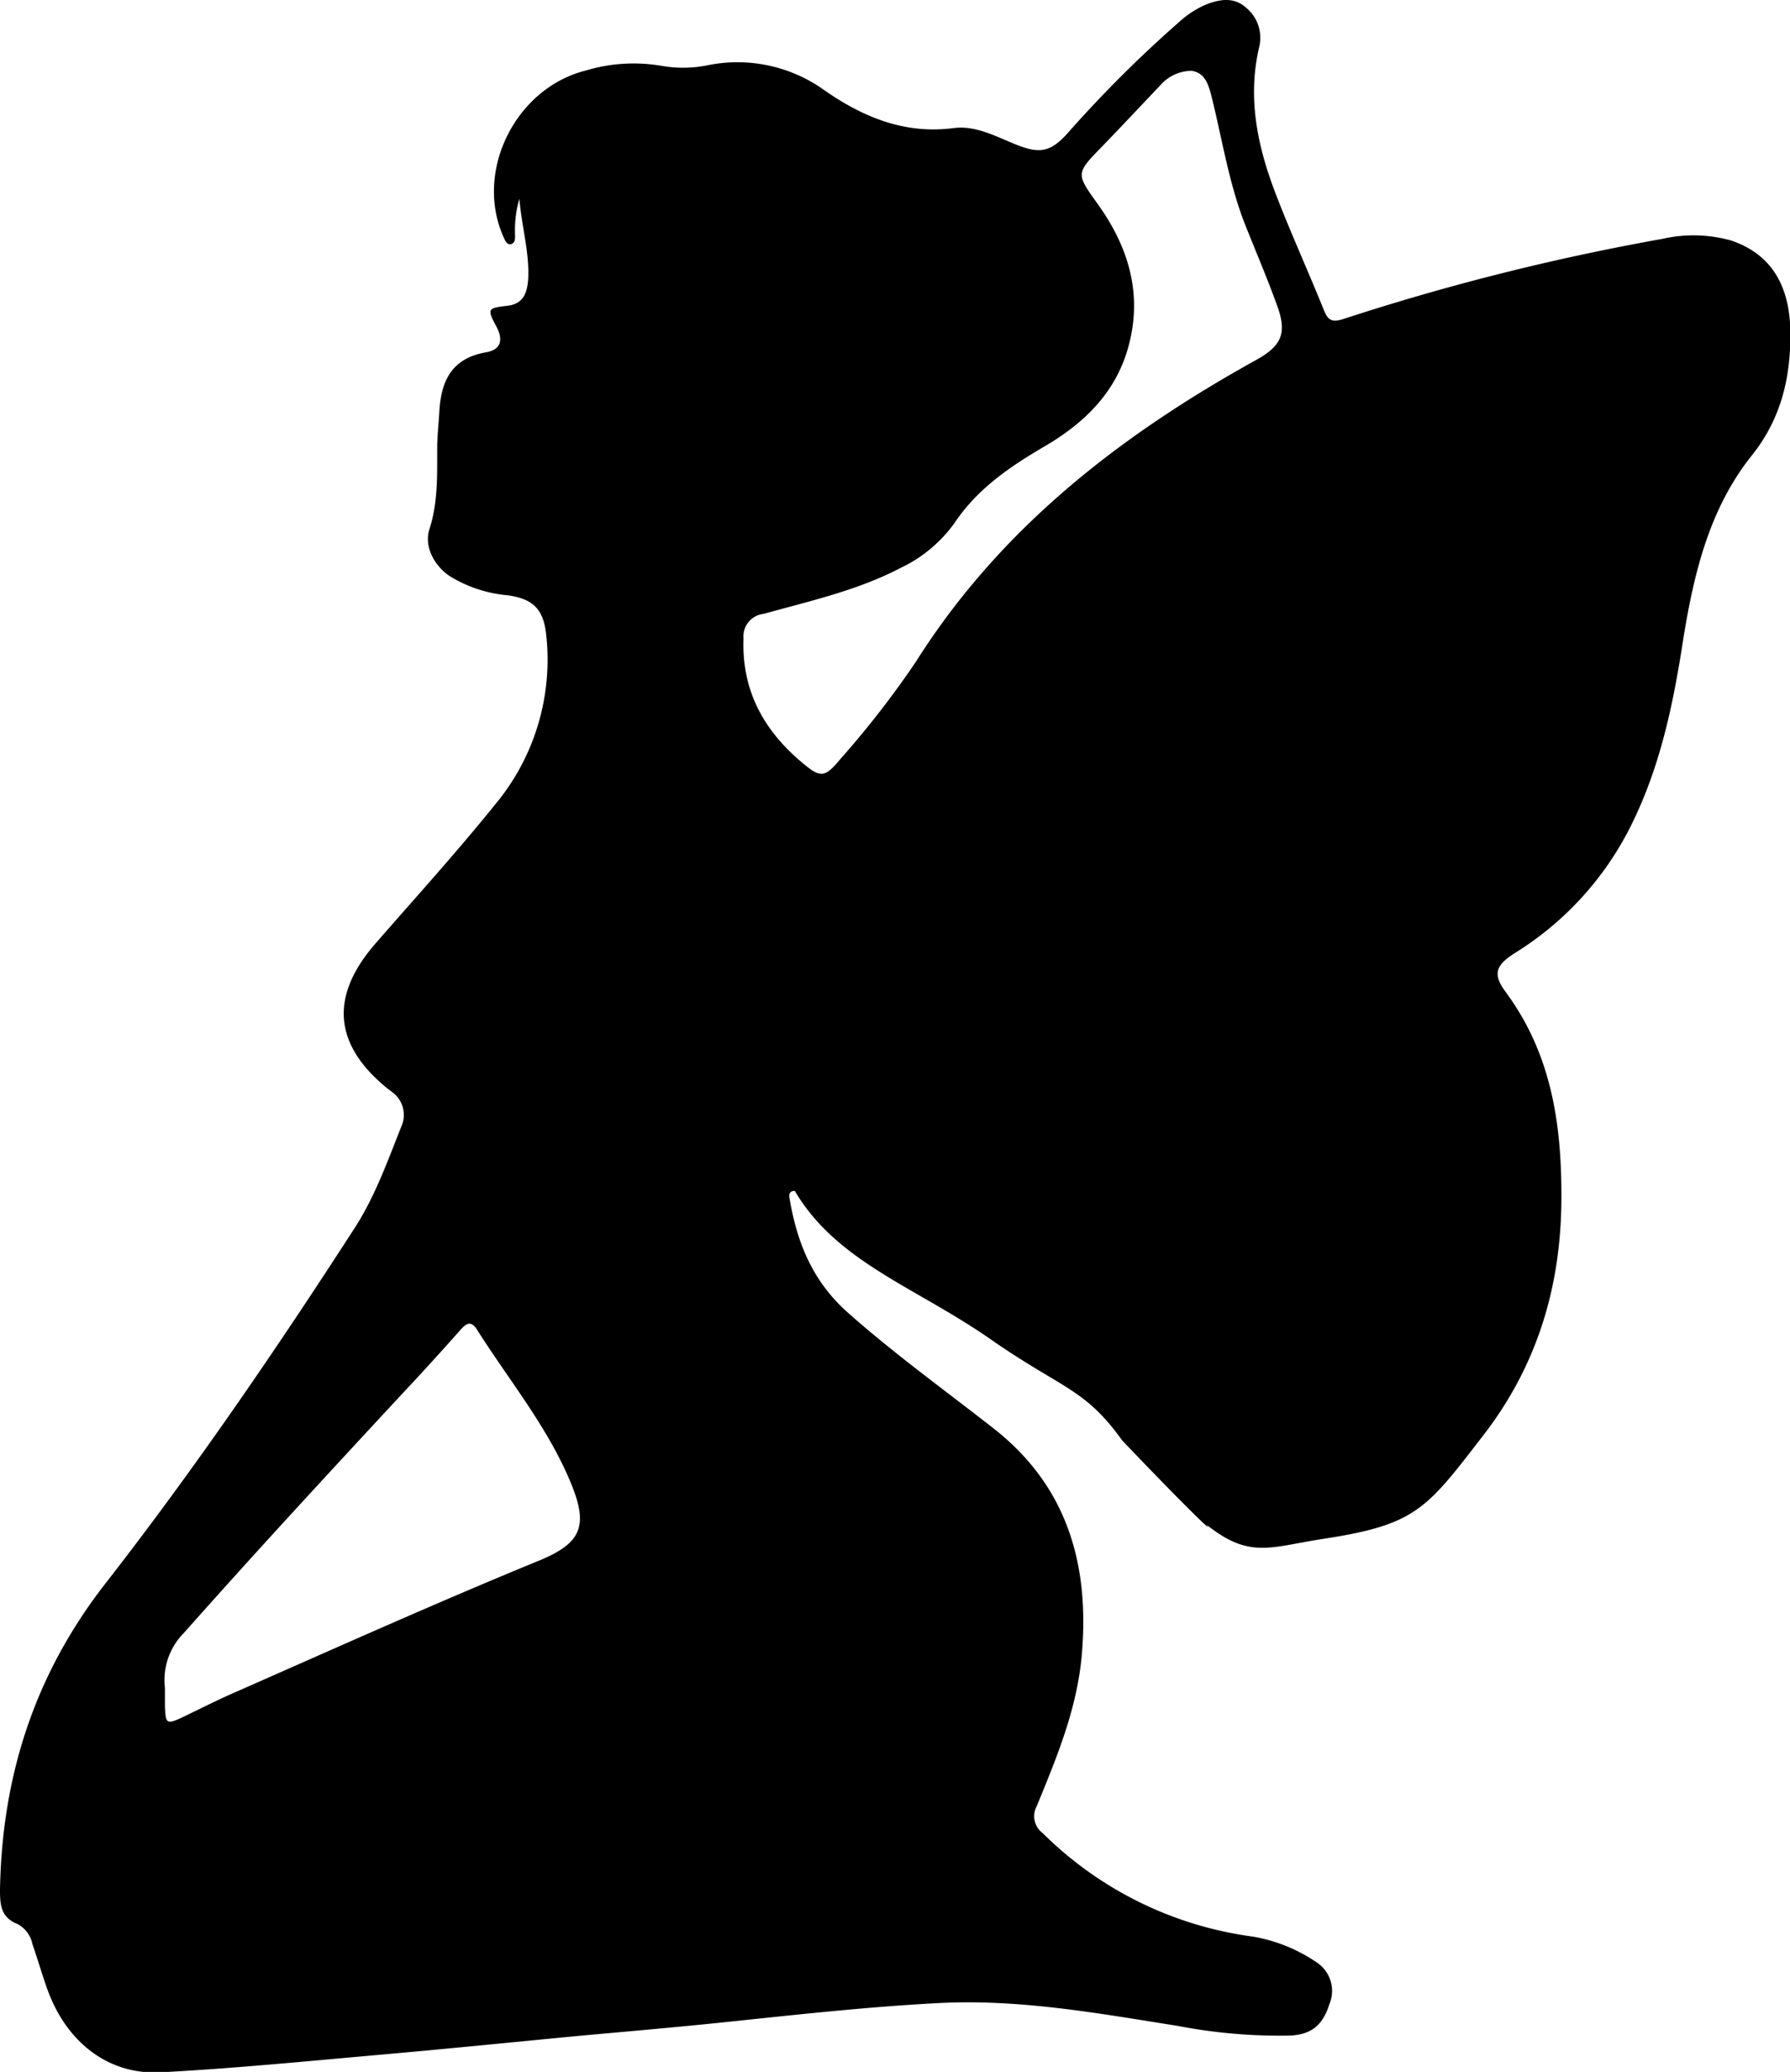 <svg xmlns="http://www.w3.org/2000/svg" viewBox="0 0 186.12 215.37"><title>资源 5841x</title><g id="图层_2" data-name="图层 2"><g id="图层_12" data-name="图层 12"><path d="M54,20.66a12,12,0,0,0-.45,3.71c0,.36.06.85-.39,1s-.67-.43-.84-.81c-3-6.86,1.34-15.44,8.63-17.24a17.18,17.18,0,0,1,7.87-.47,12.88,12.88,0,0,0,4.83-.08A15.5,15.5,0,0,1,85.42,9.17C89.56,12.12,94,14,99.19,13.31c2.13-.26,4.06.72,6,1.53,2.86,1.22,4,1.1,6-1.2A128.2,128.2,0,0,1,122.59,2.3,9.89,9.89,0,0,1,125.43.46c1.42-.55,2.88-.78,4.11.32a4.05,4.05,0,0,1,1.39,4.1c-1.26,5.34-.16,10.42,1.75,15.36,1.56,4.06,3.37,8,5,12.06.43,1.05.88,1.21,2,.86a245.72,245.72,0,0,1,33.17-8.33A14.59,14.59,0,0,1,180,25q6.19,2.09,6.16,9.81c0,4.55-1,8.76-4,12.52-4.38,5.47-6,12.12-7.11,18.92-1,6.54-2.29,13-5.22,19.07A32.72,32.72,0,0,1,157.62,99c-2.11,1.31-2.46,2.23-1.06,4.12,4.71,6.38,5.81,13.58,5.79,21.3,0,9.19-2.48,17.45-8.06,24.7-6,7.77-7,9.36-16.76,10.85-5.53.85-7.59,2.1-12.12-1.51,1,1.15-1.47-1.13-8.71-8.71-3.85-5.36-6.06-5.3-13.26-10.23-8-5.68-16.35-8.19-20.8-15.73-.57,0-.61.4-.56.69.77,4.64,2.39,8.71,6.12,12,4.83,4.28,10,8,15.11,12,7.66,6,10,14.14,9.17,23.56-.49,5.59-2.6,10.63-4.68,15.7a2.18,2.18,0,0,0,.61,2.8,38.13,38.13,0,0,0,21.83,10.76,16.76,16.76,0,0,1,6.63,2.66,3.55,3.55,0,0,1,1.36,4.36c-.7,2.2-1.87,3.16-4.08,3.27a55.67,55.67,0,0,1-11.67-1c-8.28-1.31-16.54-2.83-25-2.37-7.17.38-14.3,1.16-21.44,1.91-5.2.55-10.41,1-15.62,1.47-7,.67-14,1.38-21.08,2-7.54.67-15.07,1.41-22.62,1.81-5.45.29-9.82-3.12-11.8-8.64-.55-1.54-1-3.11-1.54-4.66A3.08,3.08,0,0,0,1.83,200C.09,199.32,0,198,0,196.47c.2-11.83,3.58-22.42,11-31.92,9.22-11.84,17.7-24.25,25.85-36.86,2.13-3.28,3.45-7,4.9-10.64a2.93,2.93,0,0,0-1-3.55c-.15-.13-.31-.23-.46-.35q-8.45-6.86-1.2-15.13c4.15-4.76,8.39-9.43,12.35-14.34A23.51,23.51,0,0,0,56.8,66.05c-.27-2.68-1.31-3.79-4-4.17a13.79,13.79,0,0,1-6.05-2c-1.59-1.07-2.68-3.07-2.1-4.87.9-2.78.8-5.6.81-8.43,0-1.26.15-2.52.22-3.77.18-3.26,1.31-5.57,4.86-6.19,1.5-.26,1.84-1.23,1.07-2.68-1-1.87-.9-1.91,1.18-2.16,1.56-.19,2-1.24,2.12-2.65C55.09,26.4,54.28,23.77,54,20.66Zm69.85-13.3a4.36,4.36,0,0,0-3.2,1.5c-2,2.11-4,4.24-6,6.31-2.83,2.9-2.79,2.85-.49,6.07,3.24,4.52,4.7,9.47,3.11,15-1.33,4.64-4.57,7.76-8.59,10.12-3.62,2.12-7,4.38-9.43,8A14.51,14.51,0,0,1,93.71,59c-4.52,2.37-9.46,3.46-14.31,4.81a2.35,2.35,0,0,0-2.09,2.56c-.2,5.28,2,9.39,5.88,12.72,2.11,1.8,2.49,1.87,4.26-.27a97.79,97.79,0,0,0,7.76-10C104,54.9,116.46,45.26,130.59,37.43c2.6-1.44,3.26-2.72,2.24-5.56s-2.21-5.62-3.33-8.43c-1.68-4.24-2.38-8.74-3.46-13.14C125.71,9,125.4,7.55,123.87,7.36ZM17.15,175.44c0,.73,0,1.29,0,1.86.06,1.93.15,2,2,1.12,1.65-.79,3.28-1.62,4.95-2.36,10.62-4.67,21.19-9.43,31.93-13.83,4.41-1.81,5.15-3.59,3.38-7.95-2.41-5.9-6.48-10.79-9.84-16.11-.65-1-1.17-.52-1.75.13q-3,3.39-6.12,6.71c-7.59,8.18-15.17,16.37-22.57,24.72A6.93,6.93,0,0,0,17.15,175.44Z"/></g></g></svg>